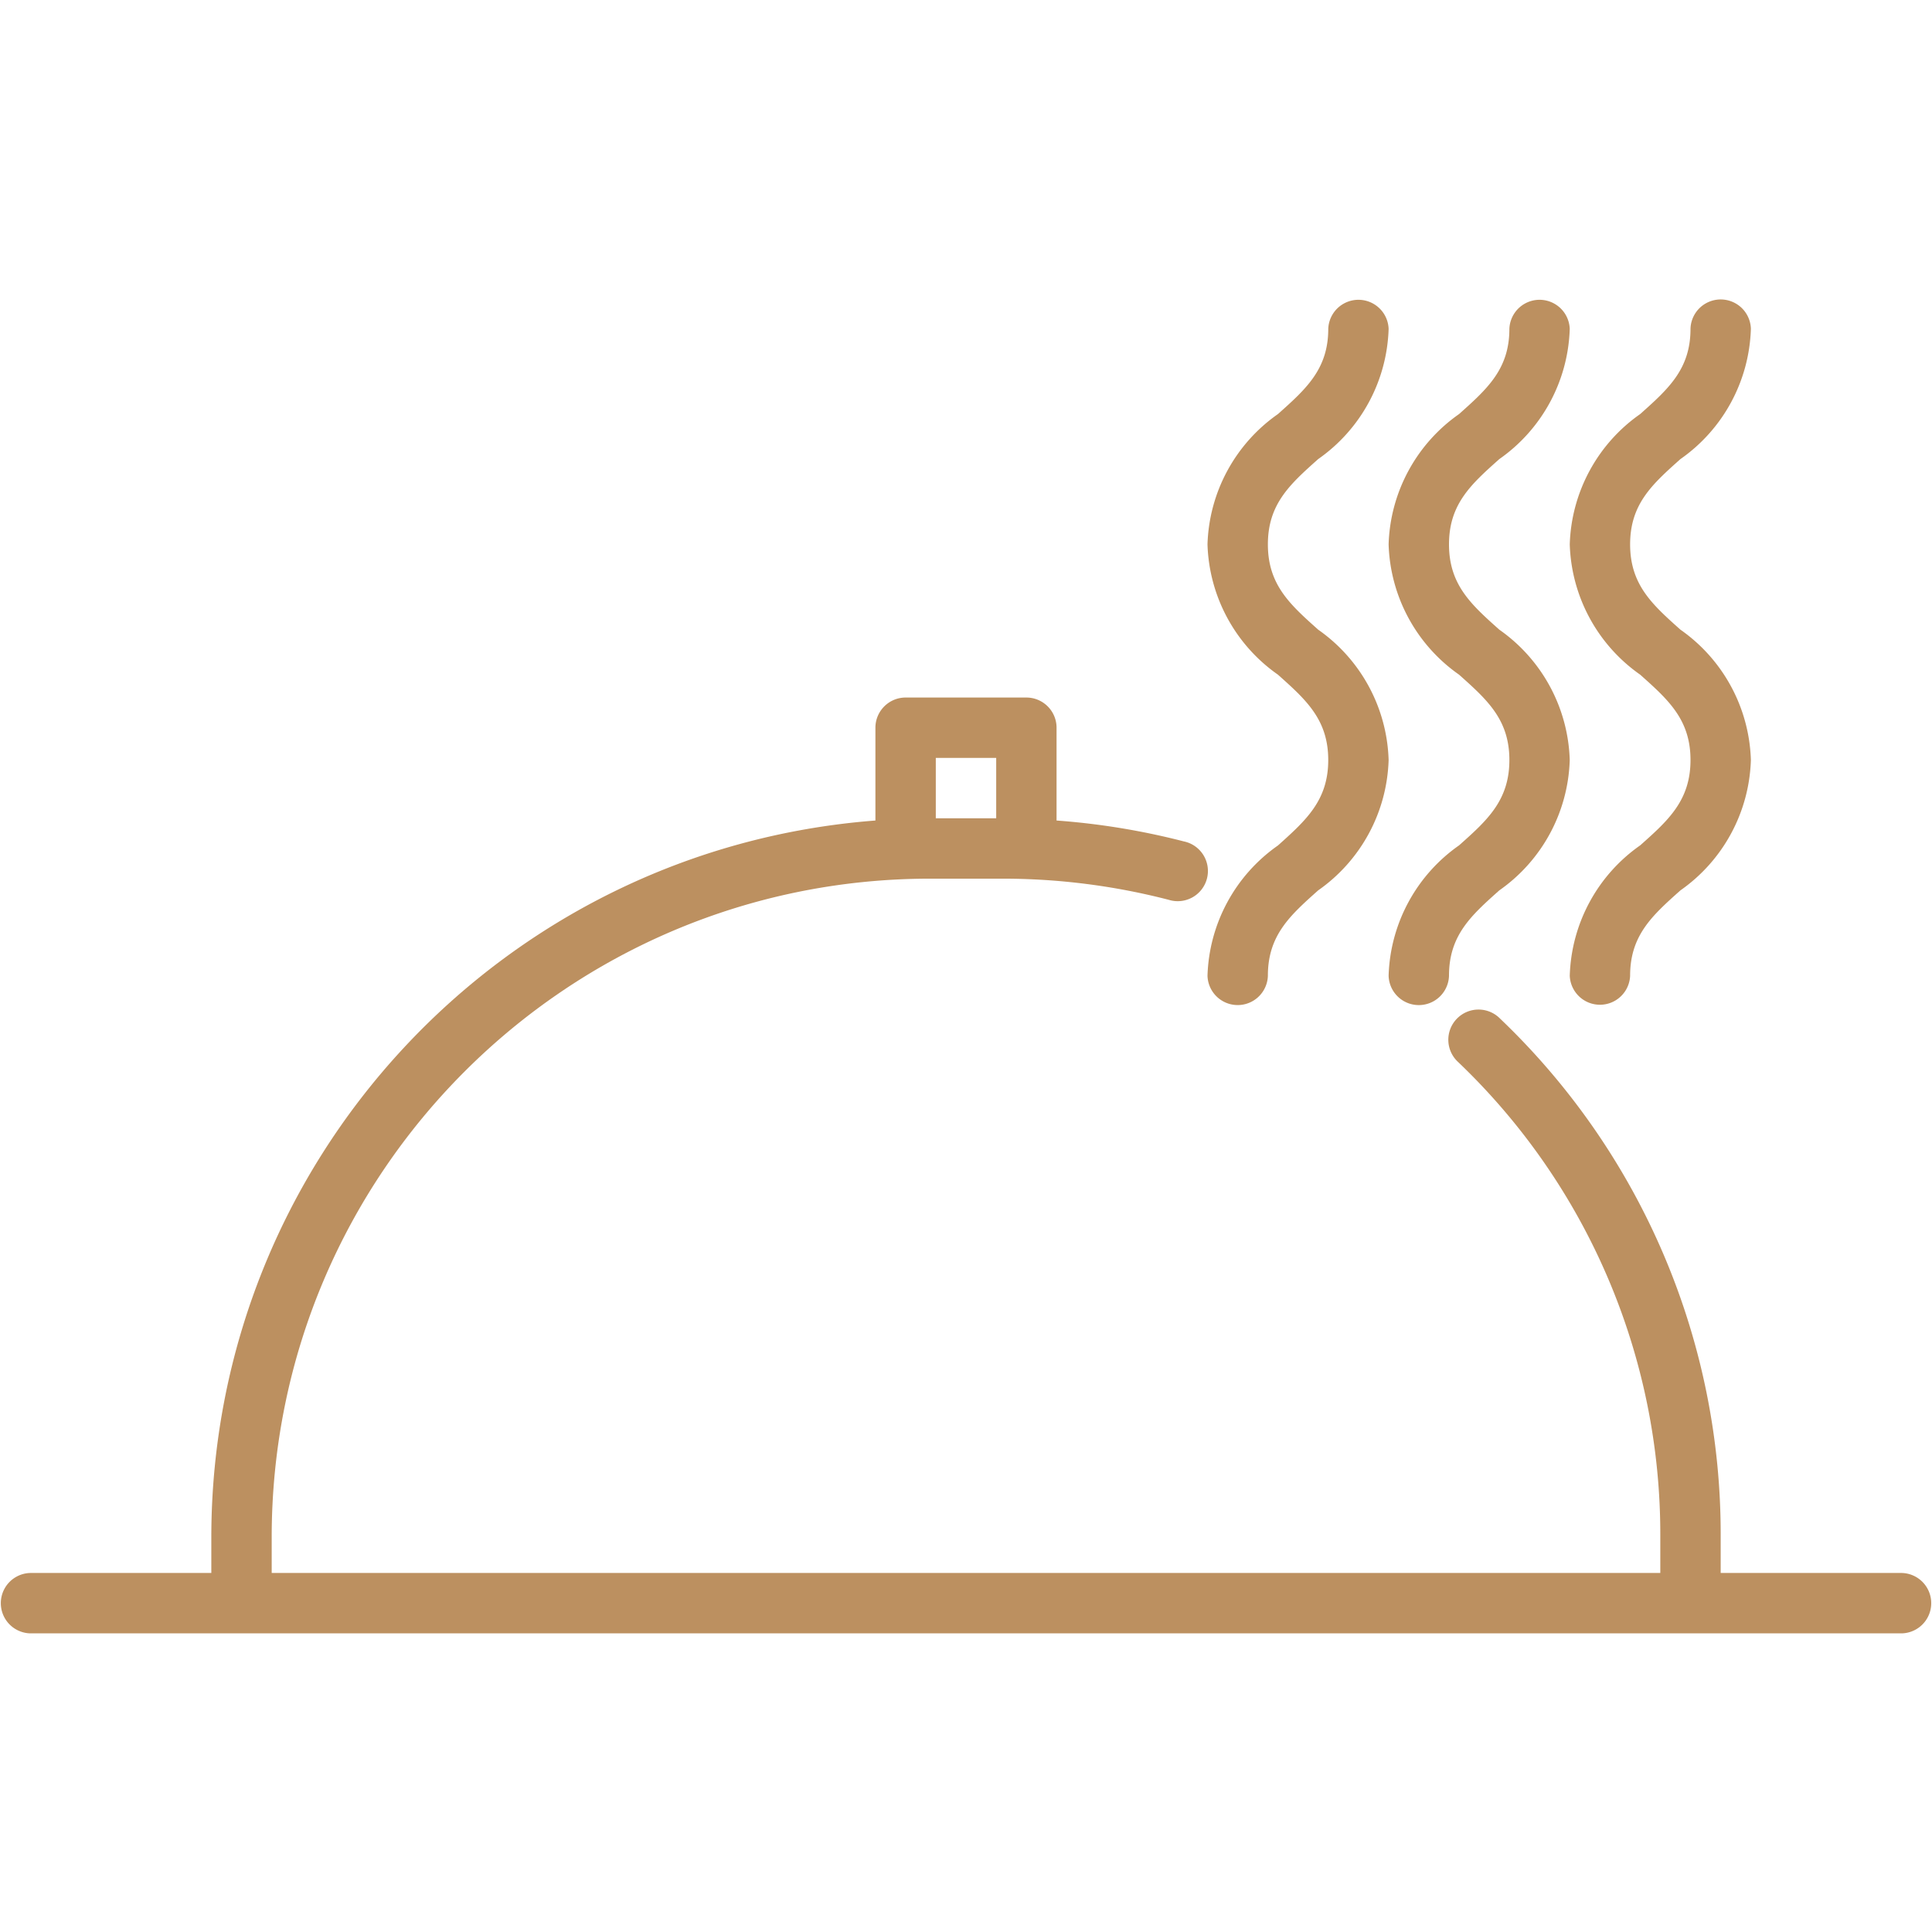 <svg id="mask" width="87" height="87" fill="none" xmlns="http://www.w3.org/2000/svg"><path d="M18.296 53.595a1.36 1.36 0 1 0 2.265 1.503 25.52 25.52 0 0 1 21.297-11.453 1.36 1.36 0 1 0 0-2.718 28.233 28.233 0 0 0-23.562 12.668Z"/><path d="M85.64 70.833h-8.156v-1.642a32.072 32.072 0 0 0-9.931-23.319 1.36 1.36 0 1 0-1.885 1.959 29.382 29.382 0 0 1 9.097 21.36v1.642h-62.53v-1.642c.017-16.353 13.27-29.606 29.623-29.624h3.284c2.525-.001 5.04.319 7.485.952a1.36 1.36 0 1 0 .68-2.63 32.327 32.327 0 0 0-5.729-.94v-4.178c0-.751-.609-1.36-1.36-1.36h-5.437c-.75 0-1.36.609-1.36 1.36v4.178C22.565 38.24 9.539 52.284 9.516 69.191v1.642H1.36a1.36 1.36 0 0 0 0 2.719h84.282a1.36 1.36 0 0 0 0-2.719ZM42.14 34.13h2.72v2.719h-2.72v-2.72Z" fill="#BC9060"/><path d="M57.548 30.382c1.265 1.13 2.264 2.021 2.264 3.842 0 1.82-.999 2.712-2.264 3.848a7.435 7.435 0 0 0-3.173 5.864 1.36 1.36 0 0 0 2.719 0c0-1.82.999-2.712 2.264-3.841a7.441 7.441 0 0 0 3.173-5.871 7.438 7.438 0 0 0-3.172-5.87c-1.266-1.13-2.265-2.022-2.265-3.84 0-1.82.999-2.71 2.264-3.84a7.432 7.432 0 0 0 3.173-5.866 1.36 1.36 0 0 0-2.718 0c0 1.817-1 2.707-2.265 3.837a7.433 7.433 0 0 0-3.173 5.869 7.437 7.437 0 0 0 3.173 5.868Z" fill="#BC9060"/><path d="M65.704 30.382c1.266 1.13 2.265 2.021 2.265 3.842 0 1.82-1 2.718-2.265 3.843a7.436 7.436 0 0 0-3.173 5.87 1.36 1.36 0 0 0 2.719 0c0-1.82 1-2.713 2.265-3.842a7.441 7.441 0 0 0 3.172-5.871 7.438 7.438 0 0 0-3.172-5.87c-1.266-1.13-2.265-2.022-2.265-3.84 0-1.82 1-2.71 2.265-3.84a7.432 7.432 0 0 0 3.172-5.866 1.36 1.36 0 0 0-2.718 0c0 1.817-1 2.707-2.265 3.837a7.433 7.433 0 0 0-3.173 5.869 7.438 7.438 0 0 0 3.173 5.868ZM73.86 30.382c1.266 1.13 2.265 2.021 2.265 3.842 0 1.82-1 2.718-2.265 3.843a7.435 7.435 0 0 0-3.172 5.87 1.36 1.36 0 0 0 2.718 0c0-1.82 1-2.713 2.265-3.842a7.442 7.442 0 0 0 3.173-5.871 7.439 7.439 0 0 0-3.173-5.87c-1.266-1.13-2.265-2.022-2.265-3.84 0-1.82 1-2.71 2.265-3.84a7.432 7.432 0 0 0 3.173-5.866 1.36 1.36 0 0 0-2.719 0c0 1.817-1 2.707-2.265 3.837a7.433 7.433 0 0 0-3.172 5.869 7.437 7.437 0 0 0 3.172 5.868Z" fill="#BC9060"/></svg>